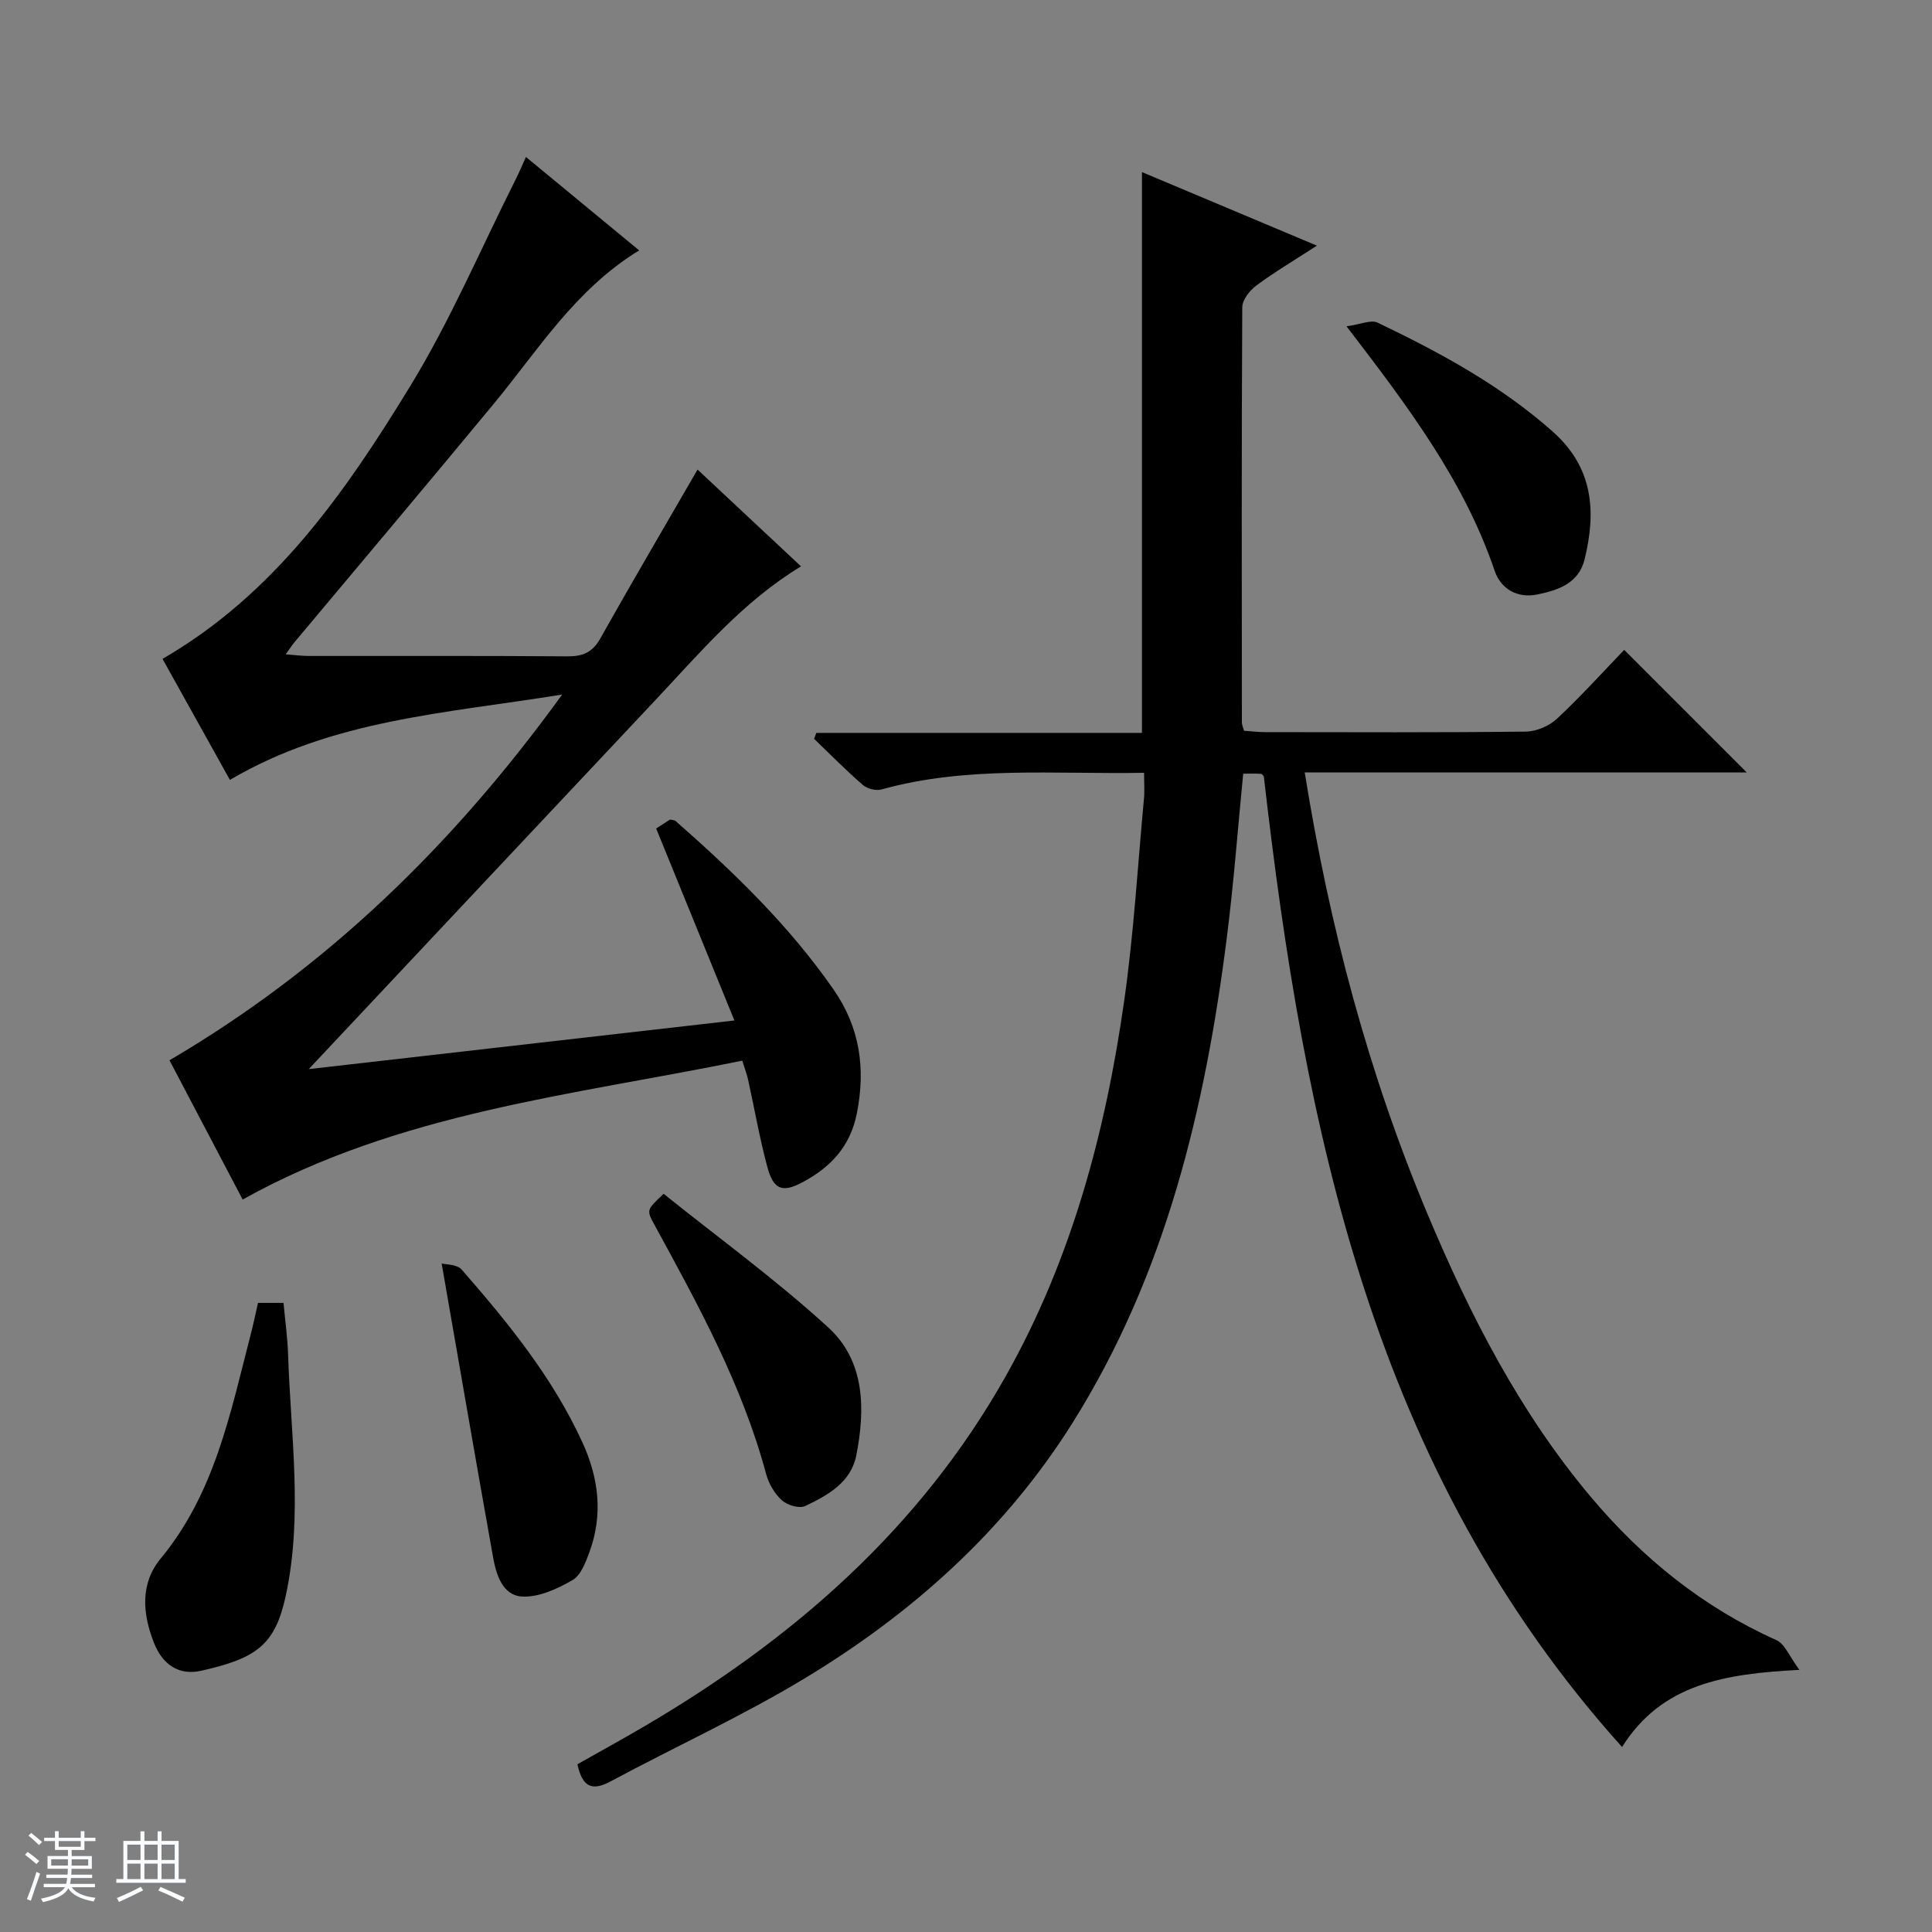 <svg enable-background="new 0 0 400 400" viewBox="0 0 400 400" xmlns="http://www.w3.org/2000/svg"><rect x="0" y="0" width="400" height="400" fill="#808080" stroke="none"/><path d="m5.17 384 .56-.58c.85.61 1.65 1.24 2.4 1.87l-.59.64c-.84-.73-1.63-1.38-2.37-1.93m1.22 9.53-.82-.34c.71-1.76 1.37-3.64 1.98-5.63.24.13.5.25.76.36-.6 1.67-1.24 3.54-1.92 5.61m-.5-13.5.57-.54c.56.44 1.31 1.06 2.26 1.87l-.64.64c-.68-.66-1.41-1.32-2.19-1.97m3.25.46h2.24v-1.36h.77v1.36h4.57v-1.36h.76v1.36h2.28v.69h-2.28v1.84h-2.64v1.26h4.18v2.64h-4.21c0 .45-.02.86-.05 1.21h4.32v.69h-4.38c-.04.34-.1.75-.19 1.22h5.15v.69h-4.82c.87 1.19 2.51 1.92 4.93 2.19-.17.31-.3.57-.37.76-2.77-.49-4.52-1.41-5.26-2.76-.56 1.26-2.3 2.23-5.24 2.9-.12-.24-.26-.48-.43-.72 2.73-.55 4.38-1.34 4.96-2.38h-4.38v-.69h4.65c.1-.38.17-.79.21-1.22h-4.32v-.69h4.4c.03-.34.05-.75.05-1.21h-4.2v-2.64h4.23v-1.26h-2.69v-1.84h-2.24zm1.46 4.46v1.29h3.45c.01-.4.02-.57.01-.53v-.32-.45h-3.46zm1.55-2.59h4.57v-1.19h-4.57zm6.11 2.59h-3.42v.77c-.01.19-.01.37-.02.53h3.44z" fill="#fafbfc"/><path d="m32.63 379.16h.82v1.98h3.54v7.89h1.46v.78h-14.37v-.78h1.46v-7.89h3.54v-1.98h.82v1.98h2.73zm-3.49 11.48.5.73c-1.61.82-3.28 1.63-5 2.41-.13-.27-.28-.55-.44-.82 1.75-.72 3.4-1.49 4.94-2.32m-2.78-5.55h2.73v-3.18h-2.73zm0 3.95h2.73v-3.2h-2.73zm3.54-3.95h2.73v-3.18h-2.73zm0 3.95h2.73v-3.2h-2.73zm7.89 4.68c-1.84-.92-3.51-1.7-5.02-2.32l.45-.73c1.89.8 3.57 1.55 5.04 2.23zm-1.62-11.81h-2.73v3.18h2.73zm-2.73 7.13h2.73v-3.2h-2.73v3.19z" fill="#fafbfc"/><g fill="#000001"><path d="m236.87 160c-18.69.33-36.72-1.47-54.37 3.45-1.14.32-2.96-.15-3.87-.94-3.49-3.03-6.74-6.34-10.08-9.54.15-.41.3-.82.46-1.23h67.42c0-39 0-77.24 0-116.11 11.77 4.95 23.48 9.87 36.22 15.23-4.68 3.04-8.74 5.44-12.51 8.23-1.38 1.02-2.93 2.97-2.94 4.51-.16 28.67-.11 57.33-.08 86 0 .46.23.93.44 1.7 1.43.09 2.89.27 4.35.28 18 .02 36 .1 54-.11 2.19-.03 4.84-1.16 6.45-2.67 4.98-4.65 9.56-9.73 13.91-14.25 8.72 8.72 16.99 16.99 25.38 25.38-30.15 0-60.67 0-91.52 0 5.12 31.9 13.18 62.28 25.45 91.49 8.79 20.93 19.08 41.01 33.79 58.51 10.65 12.66 23.21 22.83 38.43 29.65 1.75.78 2.68 3.39 4.75 6.15-15.47.8-28.51 2.88-36.72 15.97-51.67-57.48-65.81-128.08-74.17-200.96-.12-.12-.35-.52-.6-.53-1.14-.07-2.28-.03-3.67-.03-1.11 11.31-1.95 22.55-3.36 33.71-4.49 35.53-12.66 69.96-32.01 100.76-14.02 22.31-33.22 39.45-55.57 52.93-12.93 7.79-26.74 14.1-40.07 21.26-3.9 2.09-5.84 1.04-6.83-3.57 4.46-2.52 9.19-5.12 13.85-7.85 30.81-18.06 57.02-40.9 74.79-72.43 13.67-24.24 20.71-50.64 24.58-77.92 1.96-13.8 2.78-27.77 4.07-41.67.16-1.6.03-3.23.03-5.4z"/><path d="m135.85 171.53c.82-.52 1.9-1.22 2.87-1.85.52.12.92.1 1.13.28 12.03 10.57 23.51 21.65 32.71 34.88 5.46 7.85 6.69 16.31 4.85 25.64-1.37 6.92-5.45 11.2-11.27 14.3-4.16 2.22-6.01 1.54-7.28-3.2-1.59-5.92-2.64-11.98-3.96-17.98-.24-1.11-.66-2.18-1.22-4-35.12 7.17-71.05 10.7-103.44 28.75-5.03-9.58-10.11-19.25-15.15-28.83 32.47-19.05 58.69-44.49 81.3-75.72-24.18 3.91-47.6 5.18-68.79 17.67-4.76-8.56-9.4-16.89-13.95-25.06 23.31-13.49 37.89-34.58 51.23-56.38 8.38-13.69 14.71-28.63 21.95-43.02.65-1.3 1.21-2.64 2.06-4.51 7.94 6.56 15.55 12.83 23.44 19.34-13.25 8.11-20.89 20.62-30.06 31.71-13.69 16.57-27.55 32.98-41.33 49.45-.51.61-.93 1.29-1.78 2.47 1.94.15 3.35.34 4.75.34 17.83.02 35.67-.06 53.5.08 3.18.03 5.22-.76 6.85-3.66 6.51-11.57 13.23-23.03 20.16-35.01 6.84 6.4 14.07 13.17 21.42 20.04-12.06 7.3-20.91 17.87-30.29 27.84-23.94 25.45-47.85 50.93-71.63 76.25 28.21-3.22 57.39-6.55 88.13-10.07-5.5-13.48-10.72-26.28-16.2-39.75z"/><path d="m53.42 269.75h5.28c.33 3.64.84 7.21.95 10.79.54 16.58 3.08 33.2-.46 49.72-2.21 10.33-6.06 13.06-17.52 15.65-4.55 1.03-7.99-1.19-9.79-5.77-2.4-6.11-2.89-12.28 1.41-17.49 11.15-13.49 14.39-30.02 18.58-46.23.55-2.06.97-4.16 1.55-6.67z"/><path d="m137.4 247.17c11.33 9.1 23.3 17.79 34.13 27.71 7.56 6.93 7.65 16.89 5.75 26.46-1.11 5.6-5.92 8.26-10.59 10.47-1.2.57-3.7-.18-4.81-1.19-1.51-1.37-2.73-3.45-3.26-5.44-4.95-18.45-14.07-35.01-23.13-51.61-1.67-3.06-1.63-3.08 1.91-6.4z"/><path d="m278.78 67.56c2.97-.41 5.09-1.41 6.42-.77 12.91 6.19 25.46 12.96 36.3 22.59 8.39 7.46 9.01 16.52 6.57 26.44-1.23 4.98-5.49 6.38-9.79 7.26-4.16.85-7.56-1.17-8.83-4.91-6.31-18.6-17.91-33.97-30.67-50.61z"/><path d="m91.44 261.59c.83.23 3.17.15 4.14 1.26 9.63 11.02 18.86 22.36 25.02 35.82 3.38 7.38 4.27 14.94 1.44 22.66-.78 2.13-1.79 4.83-3.52 5.82-3.12 1.8-6.92 3.56-10.35 3.4-4.12-.19-5.44-4.52-6.09-8.18-3.58-20-7.02-40.03-10.64-60.78z"/></g></svg>